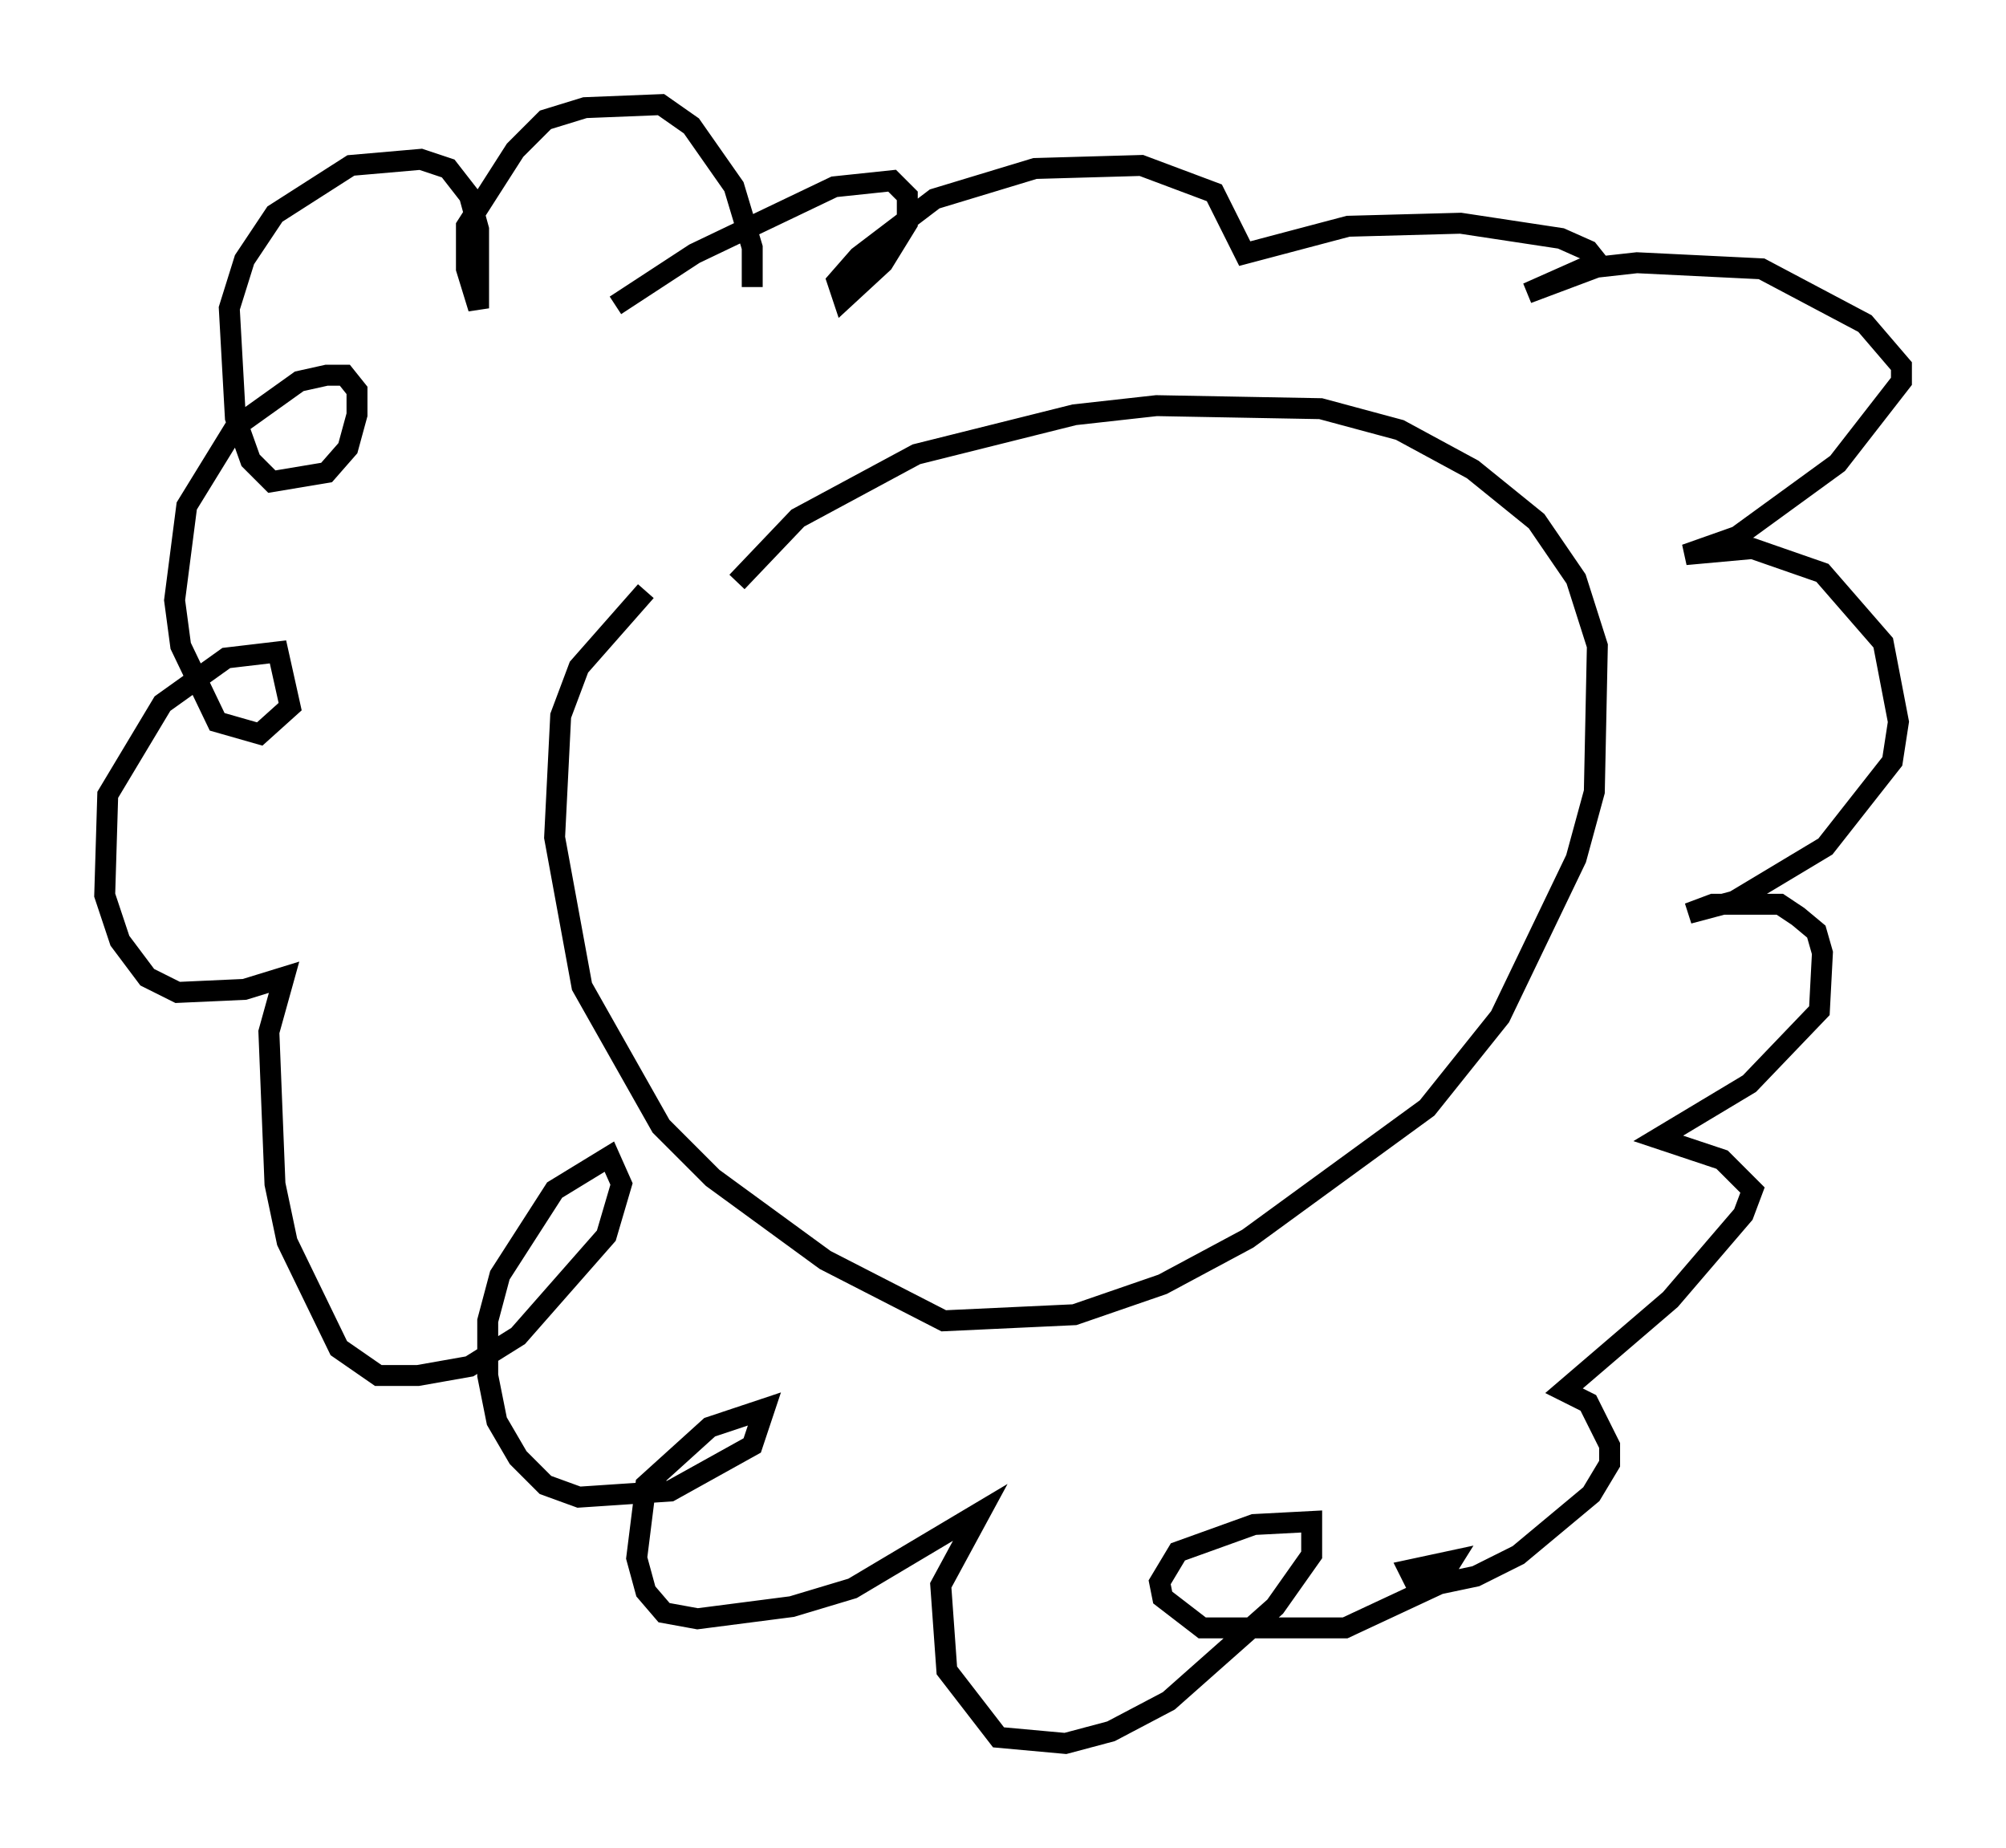 <?xml version="1.0" encoding="utf-8" ?>
<svg baseProfile="full" height="88.29" version="1.1" width="95.843" xmlns="http://www.w3.org/2000/svg" xmlns:ev="http://www.w3.org/2001/xml-events" xmlns:xlink="http://www.w3.org/1999/xlink"><defs /><rect fill="white" height="88.29" width="95.843" x="0" y="0" /><path d="M34.776, 29.257 m0.436, -1.453 l2.905, -3.05 5.665, -3.05 l7.553, -1.888 3.922, -0.436 l7.844, 0.145 3.777, 1.017 l3.486, 1.888 3.05, 2.469 l1.888, 2.76 1.017, 3.196 l-0.145, 6.972 -0.872, 3.196 l-3.631, 7.553 -3.486, 4.358 l-8.57, 6.246 -4.067, 2.179 l-4.212, 1.453 -6.246, 0.291 l-5.665, -2.905 -5.374, -3.922 l-2.469, -2.469 -3.777, -6.682 l-1.307, -7.117 0.291, -5.81 l0.872, -2.324 3.196, -3.631 m-1.453, -13.654 l3.777, -2.469 6.682, -3.196 l2.76, -0.291 0.726, 0.726 l0.0, 1.307 -1.162, 1.888 l-1.888, 1.743 -0.291, -0.872 l1.017, -1.162 3.631, -2.76 l4.793, -1.453 5.084, -0.145 l3.486, 1.307 1.453, 2.905 l4.939, -1.307 5.374, -0.145 l4.793, 0.726 1.307, 0.581 l0.581, 0.726 -3.486, 1.307 l2.615, -1.162 2.615, -0.291 l5.955, 0.291 4.939, 2.615 l1.743, 2.034 0.0, 0.726 l-3.05, 3.922 -4.793, 3.486 l-2.469, 0.872 3.196, -0.291 l3.341, 1.162 2.905, 3.341 l0.726, 3.777 -0.291, 1.888 l-3.196, 4.067 -4.358, 2.615 l-2.179, 0.581 1.162, -0.436 l3.196, 0.0 0.872, 0.581 l0.872, 0.726 0.291, 1.017 l-0.145, 2.76 -3.341, 3.486 l-4.358, 2.615 3.05, 1.017 l1.453, 1.453 -0.436, 1.162 l-3.486, 4.067 -5.084, 4.358 l1.162, 0.581 1.017, 2.034 l0.0, 0.872 -0.872, 1.453 l-3.486, 2.905 -2.034, 1.017 l-2.76, 0.581 -0.436, -0.872 l2.034, -0.436 -0.726, 1.162 l-4.358, 2.034 -6.827, 0.0 l-1.888, -1.453 -0.145, -0.726 l0.872, -1.453 3.631, -1.307 l2.76, -0.145 0.0, 1.598 l-1.743, 2.469 -5.084, 4.503 l-2.76, 1.453 -2.179, 0.581 l-3.196, -0.291 -2.469, -3.196 l-0.291, -4.067 1.888, -3.486 l-6.101, 3.631 -2.905, 0.872 l-4.503, 0.581 -1.598, -0.291 l-0.872, -1.017 -0.436, -1.598 l0.436, -3.486 3.05, -2.76 l2.615, -0.872 -0.581, 1.743 l-3.922, 2.179 -4.358, 0.291 l-1.598, -0.581 -1.307, -1.307 l-1.017, -1.743 -0.436, -2.179 l0.0, -2.615 0.581, -2.179 l2.615, -4.067 2.615, -1.598 l0.581, 1.307 -0.726, 2.469 l-4.212, 4.793 -2.324, 1.453 l-2.469, 0.436 -1.888, 0.0 l-1.888, -1.307 -2.469, -5.084 l-0.581, -2.76 -0.291, -7.263 l0.726, -2.615 -1.888, 0.581 l-3.196, 0.145 -1.453, -0.726 l-1.307, -1.743 -0.726, -2.179 l0.145, -4.793 2.615, -4.358 l3.05, -2.179 2.469, -0.291 l0.581, 2.615 -1.453, 1.307 l-2.034, -0.581 -1.743, -3.631 l-0.291, -2.179 0.581, -4.503 l2.324, -3.777 3.05, -2.179 l1.307, -0.291 0.872, 0.0 l0.581, 0.726 0.0, 1.162 l-0.436, 1.598 -1.017, 1.162 l-2.615, 0.436 -1.017, -1.017 l-0.726, -2.034 -0.291, -5.229 l0.726, -2.324 1.453, -2.179 l3.631, -2.324 3.341, -0.291 l1.307, 0.436 1.017, 1.307 l0.436, 1.598 0.0, 3.777 l-0.581, -1.888 0.0, -2.034 l2.324, -3.631 1.453, -1.453 l1.888, -0.581 3.631, -0.145 l1.453, 1.017 2.034, 2.905 l0.872, 2.905 0.0, 1.888 " fill="none" stroke="black" stroke-width="1" /></svg>